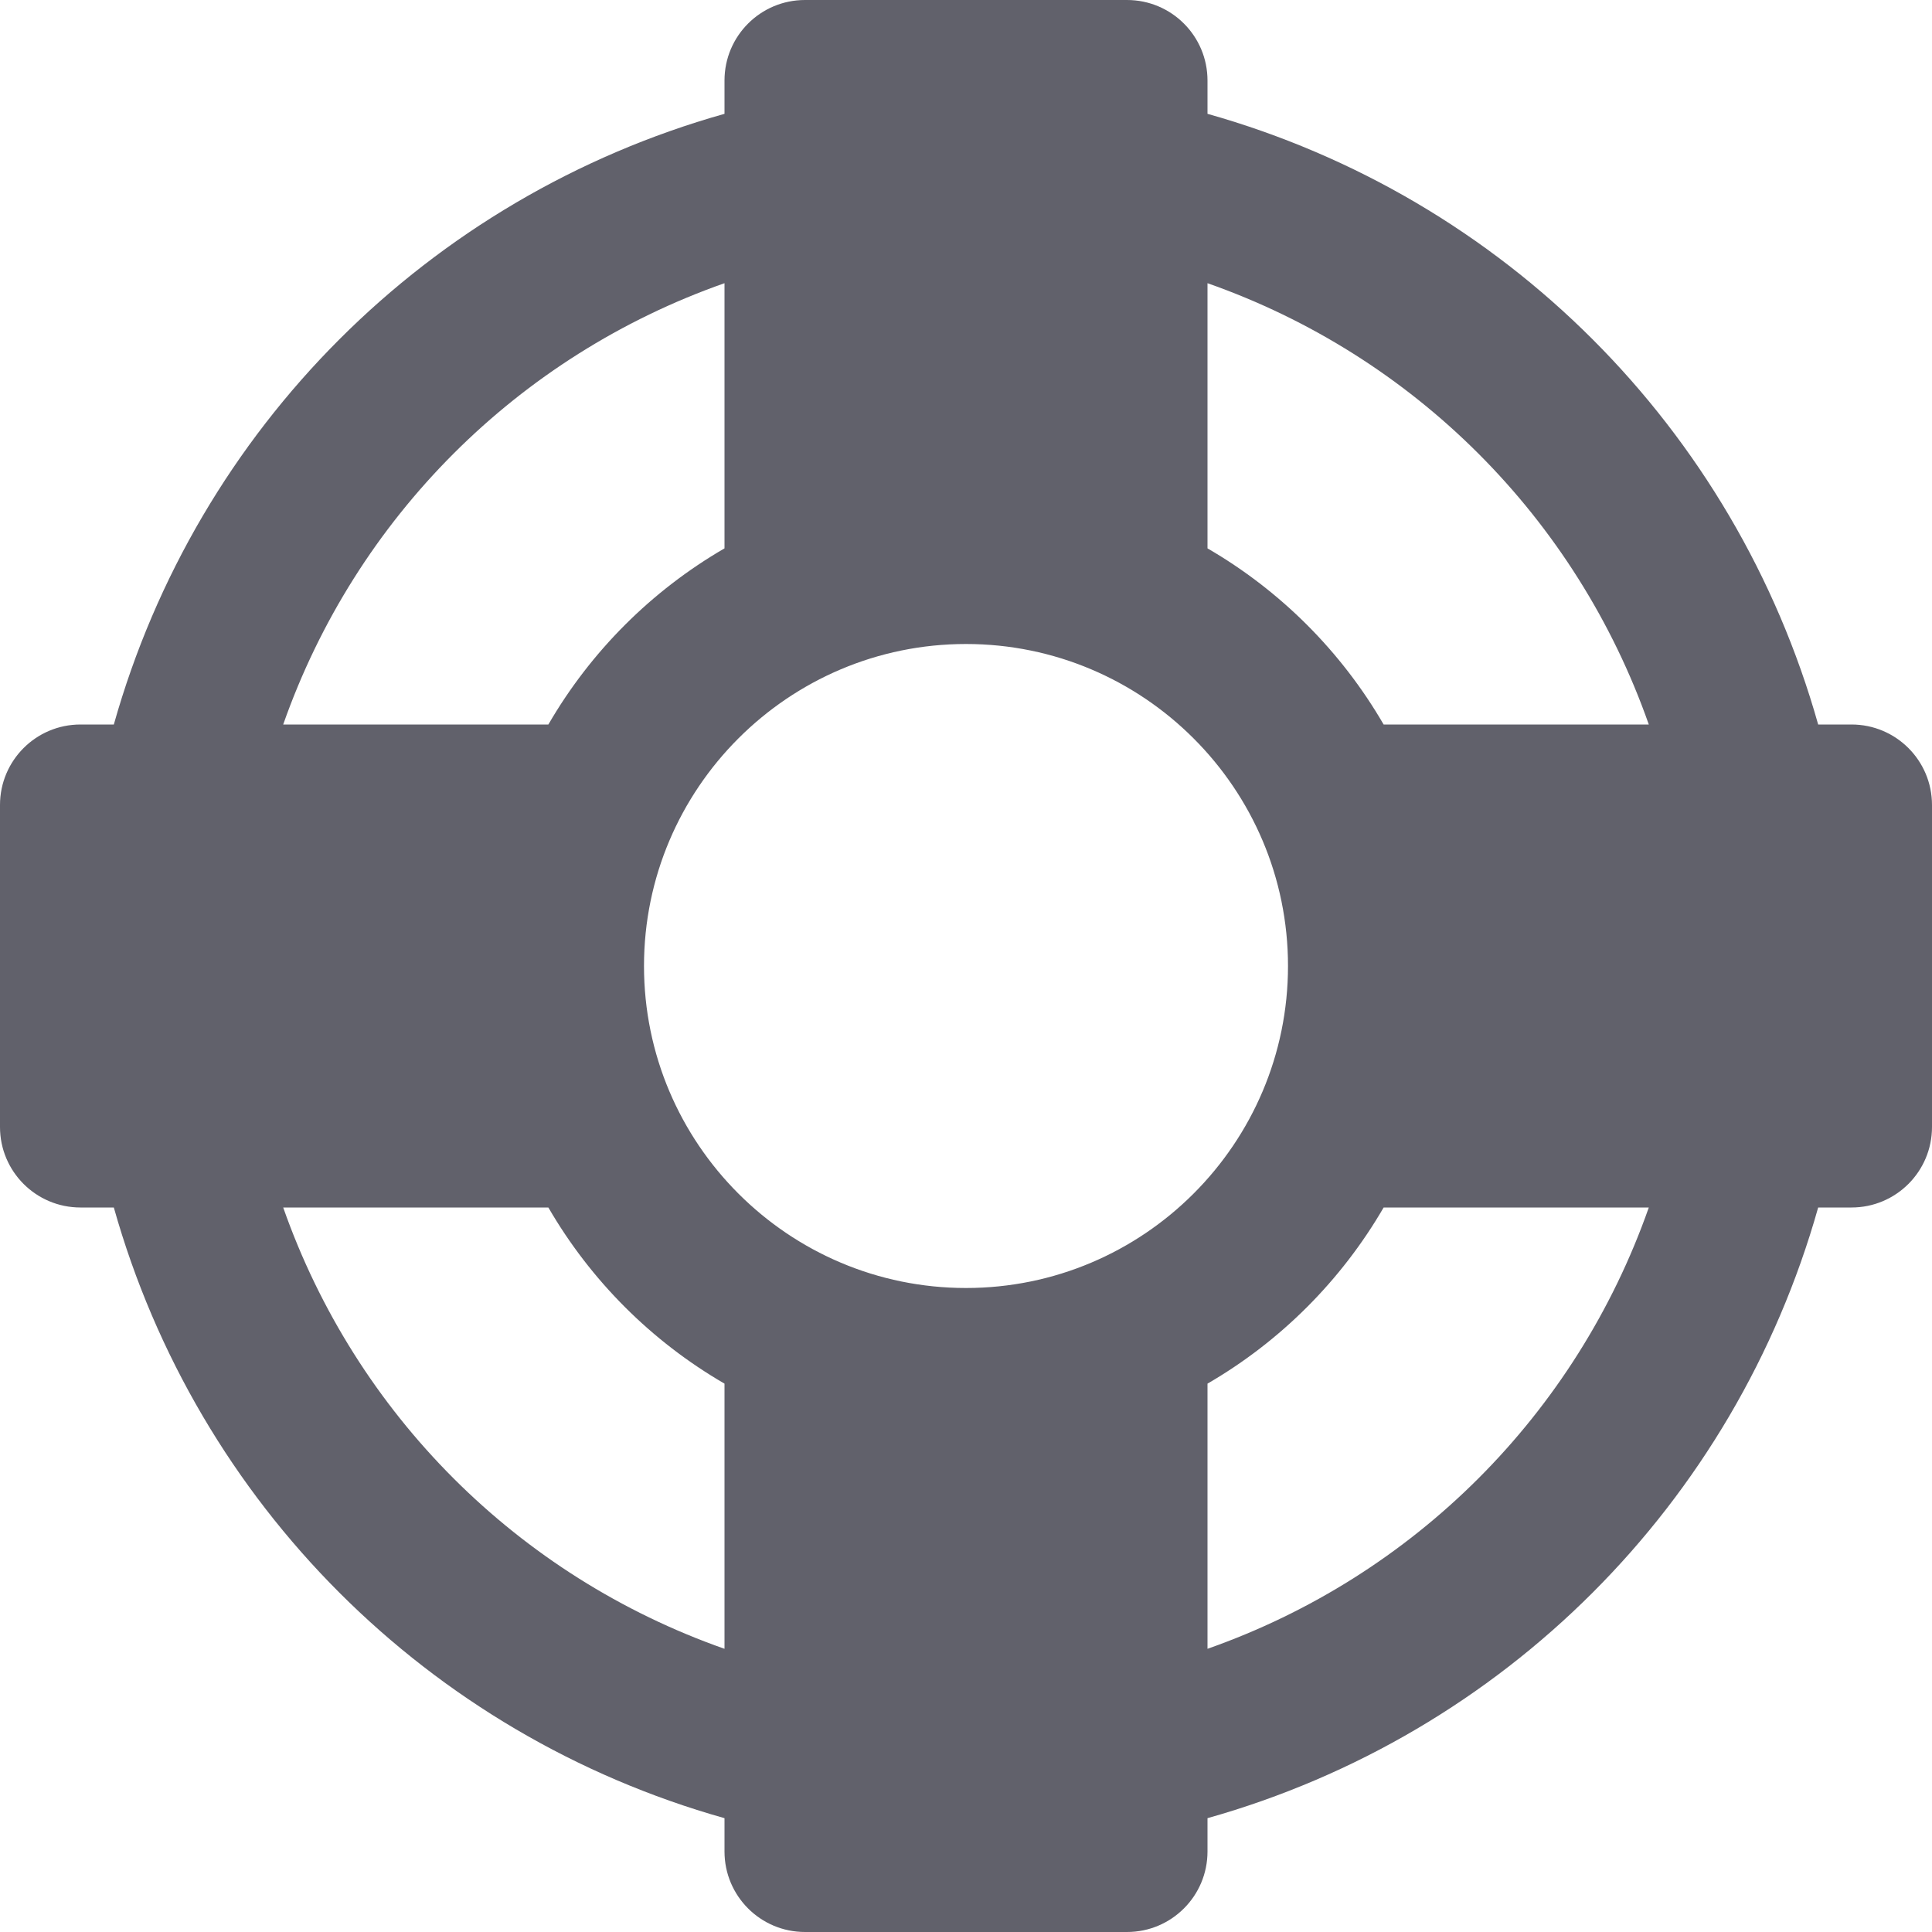 <svg xmlns="http://www.w3.org/2000/svg" height="24" width="24" viewBox="0 0 24 24"><path fill="#61616b" d="M23,9h-0.414C21.549,5.32,18.681,2.451,15,1.414V1c0-0.552-0.447-1-1-1h-4C9.447,0,9,0.448,9,1v0.414 C5.319,2.451,2.451,5.32,1.414,9H1c-0.553,0-1,0.448-1,1v4c0,0.552,0.447,1,1,1h0.414C2.451,18.68,5.319,21.549,9,22.586V23 c0,0.552,0.447,1,1,1h4c0.553,0,1-0.448,1-1v-0.414c3.681-1.037,6.549-3.906,7.586-7.586H23c0.553,0,1-0.448,1-1v-4 C24,9.448,23.553,9,23,9z M12,16c-2.206,0-4-1.794-4-4s1.794-4,4-4s4,1.794,4,4S14.206,16,12,16z M20.482,9h-3.294 C16.662,8.093,15.907,7.338,15,6.812V3.518C17.567,4.42,19.58,6.433,20.482,9z M9,3.518v3.294C8.093,7.338,7.338,8.093,6.812,9 H3.518C4.42,6.433,6.433,4.42,9,3.518z M3.518,15h3.294C7.338,15.907,8.093,16.662,9,17.188v3.294C6.433,19.58,4.42,17.567,3.518,15 z M15,20.482v-3.294c0.907-0.526,1.662-1.282,2.188-2.188h3.294C19.58,17.567,17.567,19.58,15,20.482z"></path></svg>